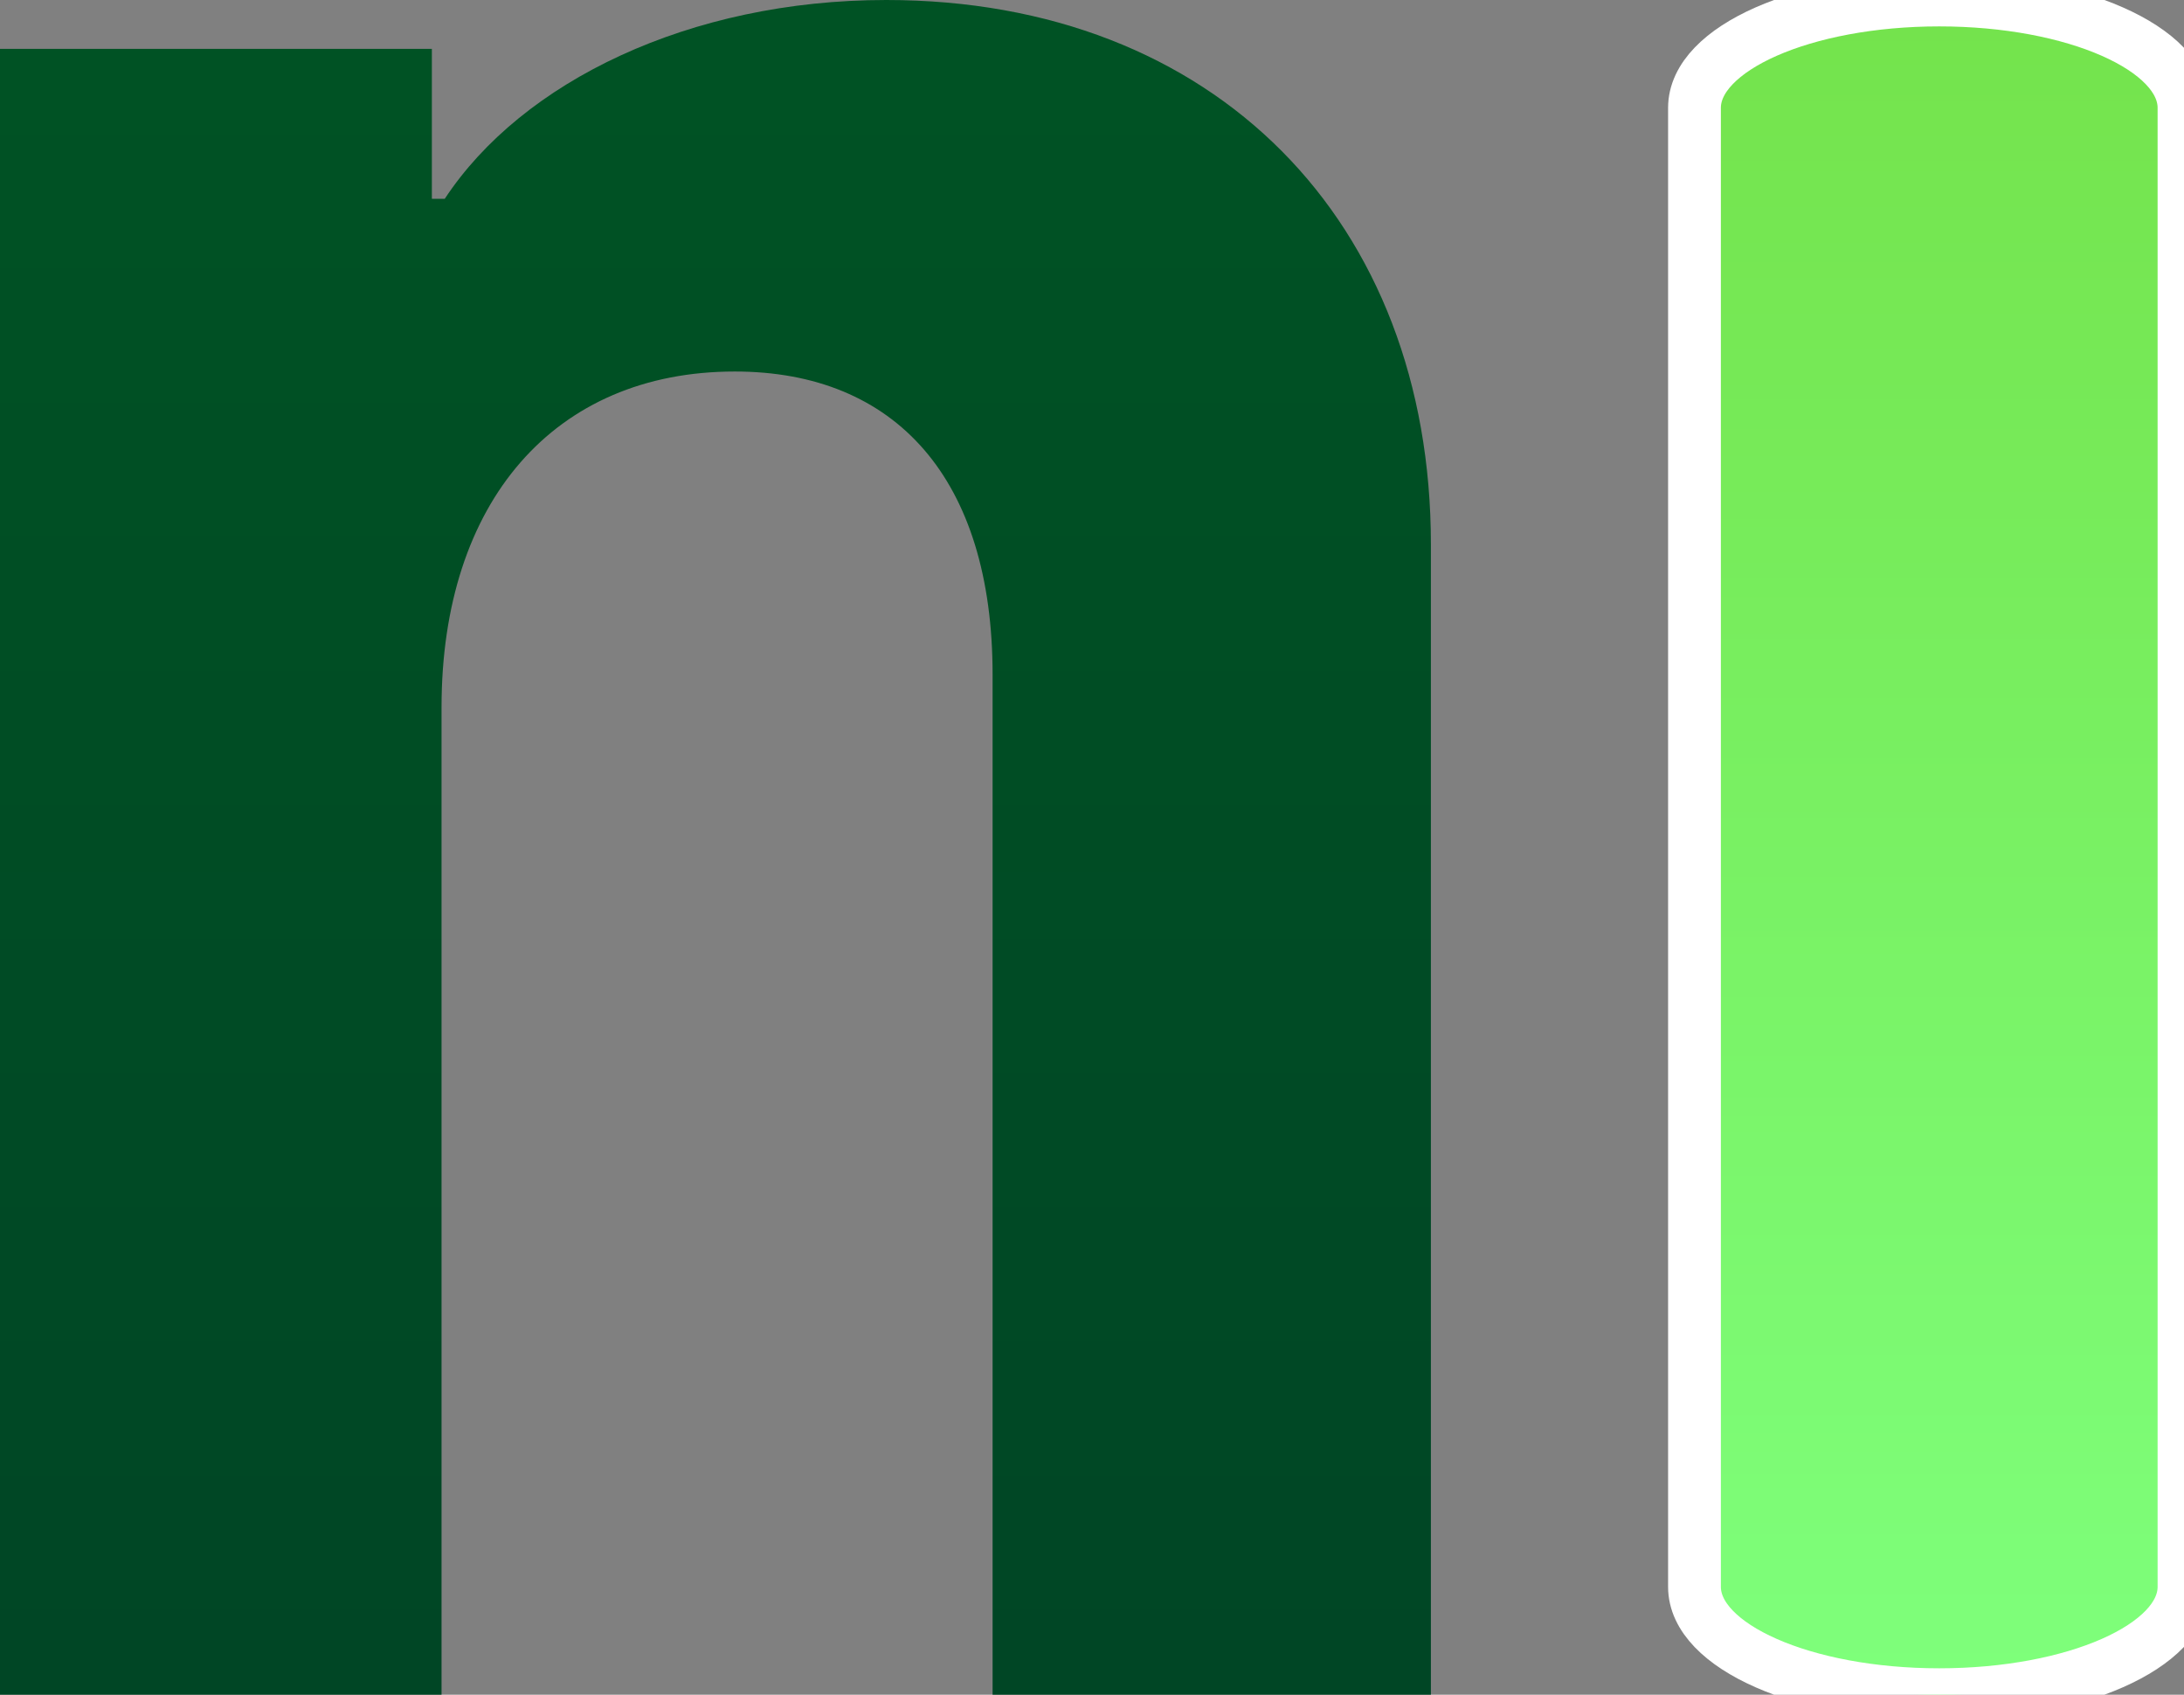 <svg width="58" height="45" viewBox="0 0 58 45" fill="none" xmlns="http://www.w3.org/2000/svg">
<rect x="0" y="0" width="58" height="45" fill="#808080" stroke="none"/>
<g clip-path="url(#clip0_1911_18)">
<path d="M51.5 0H51.5C47.91 0 45 1.282 45 2.864V42.136C45 43.718 47.91 45 51.5 45H51.5C55.09 45 58 43.718 58 42.136V2.864C58 1.282 55.09 0 51.5 0Z" fill="url(#paint0_linear_1911_18)" stroke="white" stroke-width="1.402"/>
<path d="M38 45V14.452C38 5.885 32.265 0 23.536 0C18.316 0 13.865 2.163 11.811 5.279H11.469V1.298H0V45H11.726V18.779C11.726 13.327 14.721 9.865 19.513 9.865C23.792 9.865 26.36 12.721 26.36 17.913V45H38Z" fill="url(#paint1_linear_1911_18)"/>
</g>
<defs>
<linearGradient id="paint0_linear_1911_18" x1="51.5" y1="0.308" x2="51.5" y2="44.692" gradientUnits="userSpaceOnUse">
<stop stop-color="#74E34C"/>
<stop offset="1" stop-color="#7EFF7B"/>
</linearGradient>
<linearGradient id="paint1_linear_1911_18" x1="20.852" y1="-16.01" x2="20.852" y2="62.308" gradientUnits="userSpaceOnUse">
<stop stop-color="#005723"/>
<stop offset="1" stop-color="#004126"/>
</linearGradient>
<clipPath id="clip0_1911_18">
<rect width="58" height="45" fill="white"/>
</clipPath>
</defs>
</svg>
